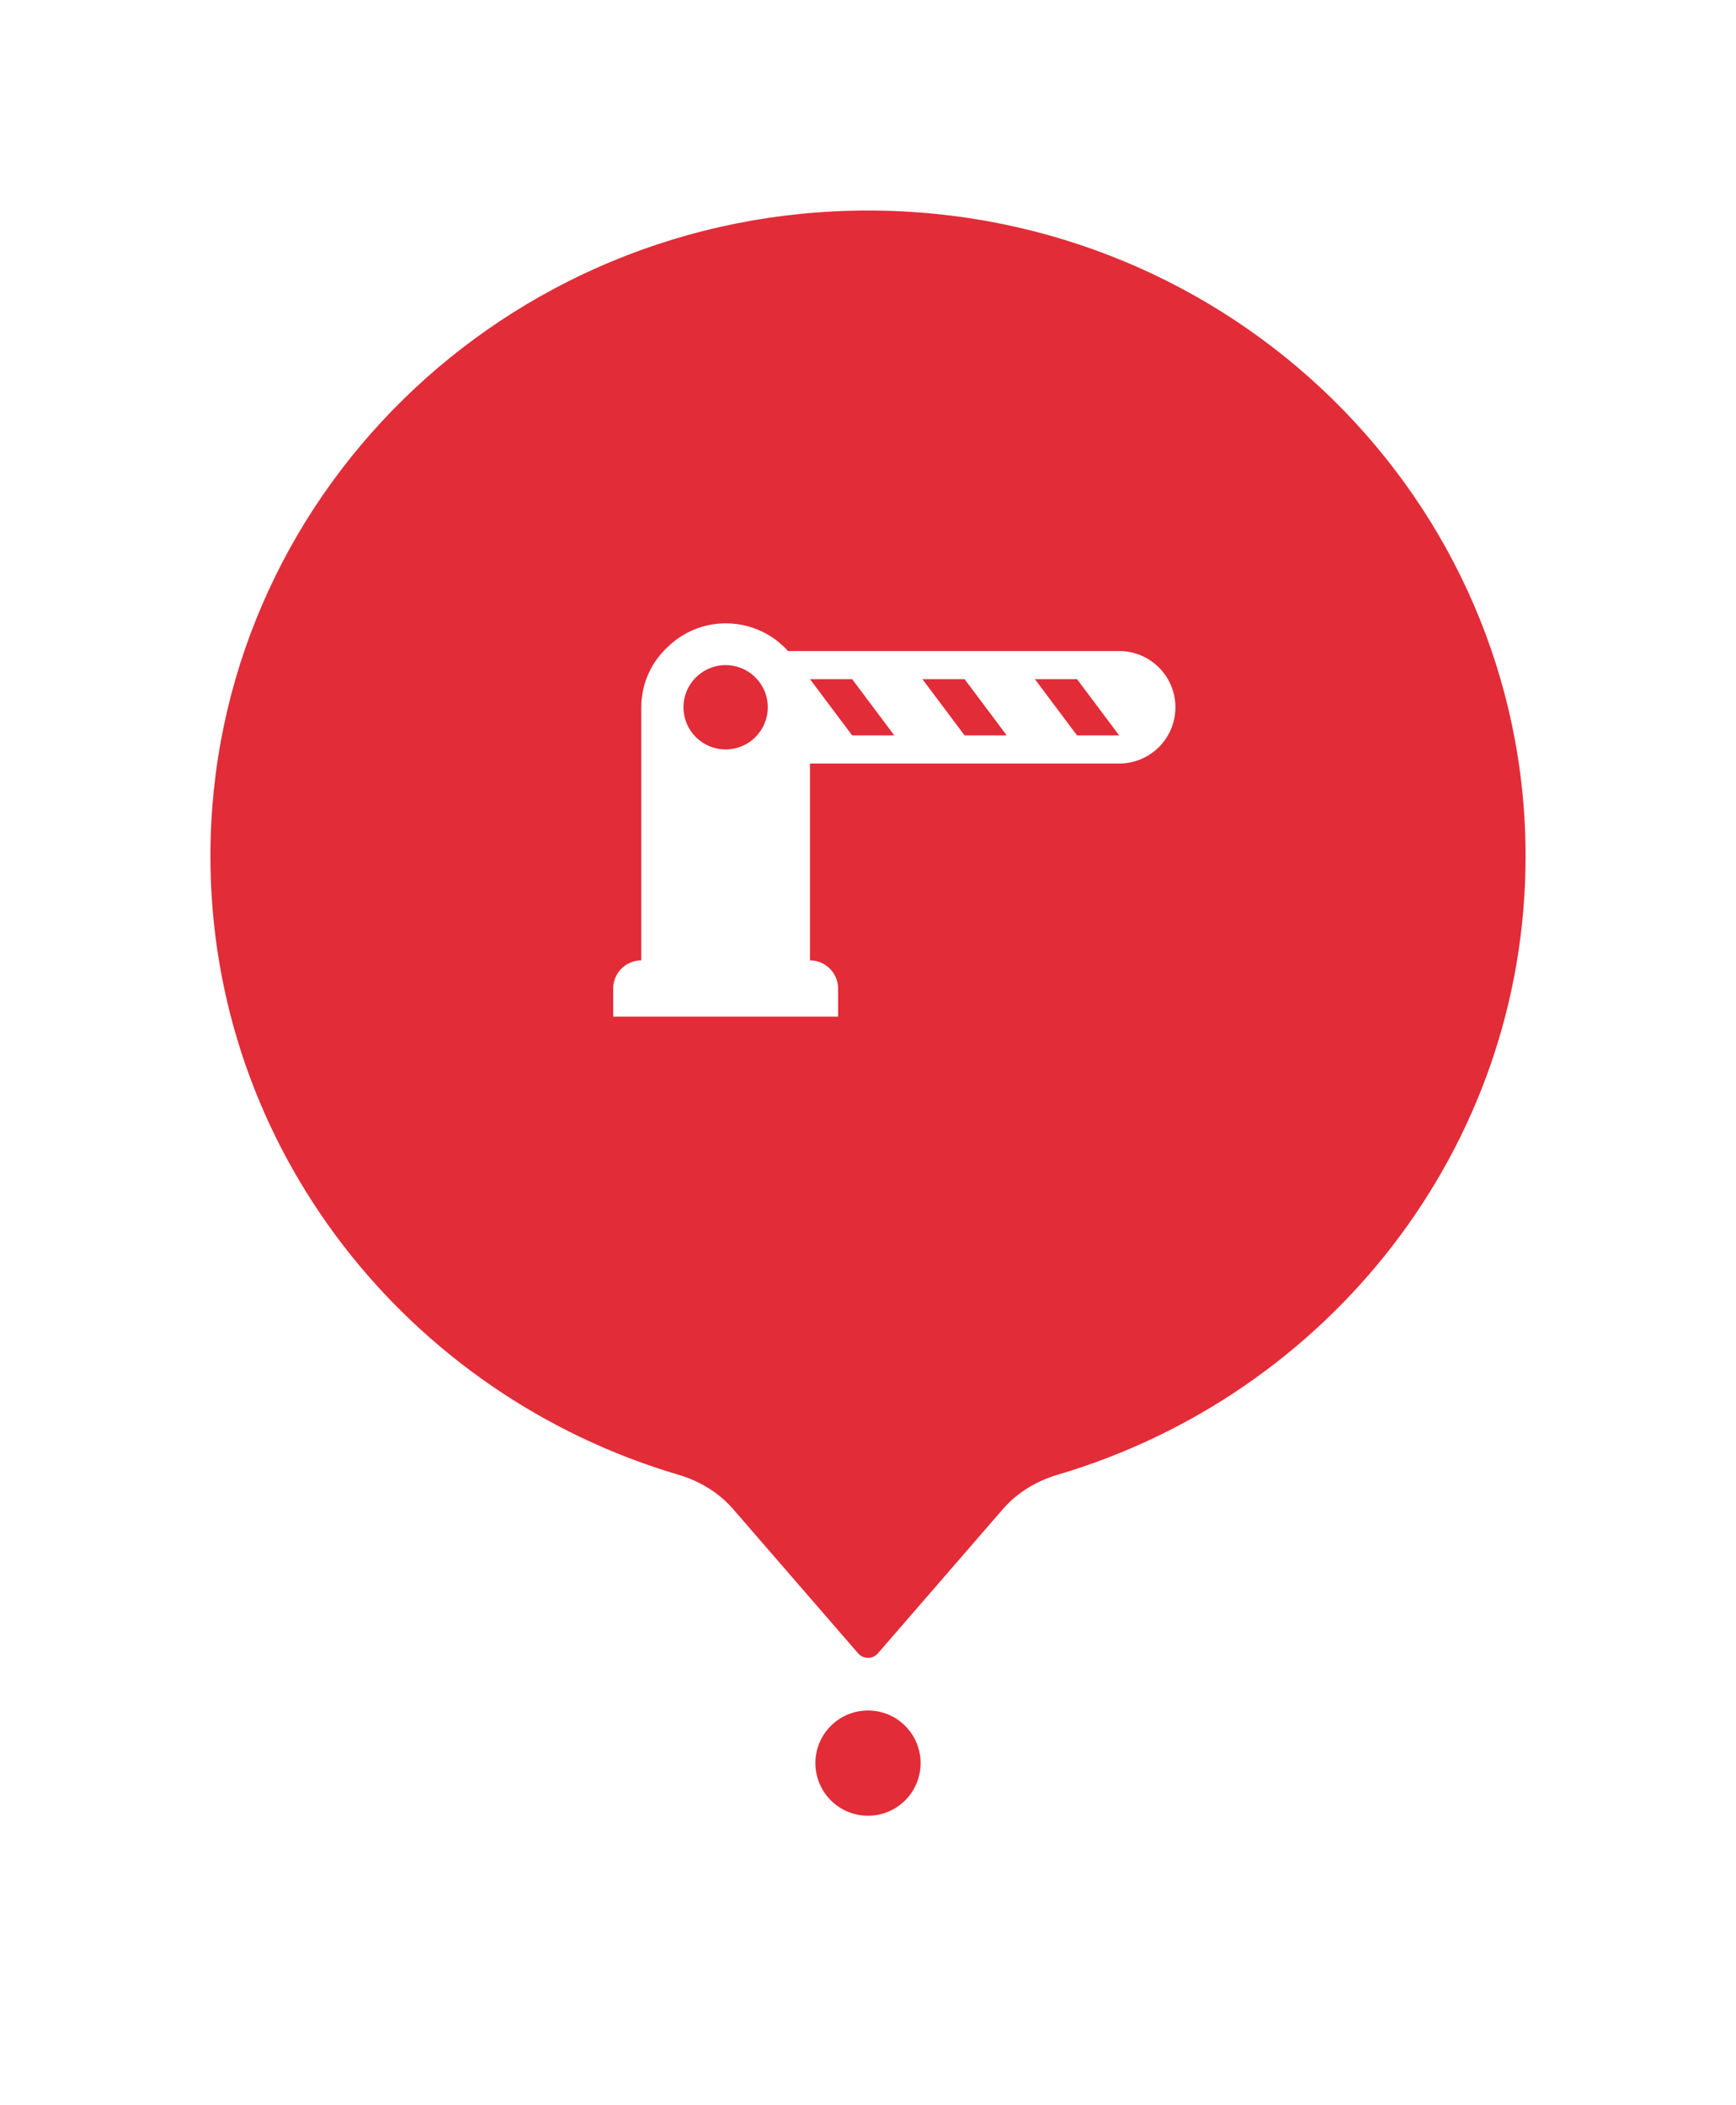 <svg width="66" height="80" viewBox="0 0 66 80" fill="none" xmlns="http://www.w3.org/2000/svg">
<g filter="url(#filter0_d_895_14255)">
<path d="M38.133 56.342C38.68 55.712 39.413 55.277 40.212 55.041C50.503 52.003 58 42.63 58 31.539C58 17.986 46.807 7 33 7C19.193 7 8 17.986 8 31.539C8 42.63 15.497 52.003 25.789 55.041C26.589 55.278 27.322 55.712 27.868 56.342L32.623 61.827C32.822 62.057 33.179 62.057 33.378 61.827L38.133 56.342Z" fill="#E22C38"/>
</g>
<g filter="url(#filter1_d_895_14255)">
<circle cx="33" cy="67" r="4" fill="white"/>
</g>
<circle cx="33" cy="67" r="2" fill="#E22C38"/>
<g clip-path="url(#clip0_895_14255)">
<g clip-path="url(#clip1_895_14255)">
<path d="M42.55 24.74H29.96C28.774 23.425 26.743 23.329 25.45 24.526C24.766 25.125 24.381 25.98 24.381 26.877V36.496C24.098 36.496 23.826 36.609 23.625 36.809C23.425 37.01 23.312 37.281 23.312 37.565V38.633H31.863V37.565C31.863 37.281 31.75 37.01 31.549 36.809C31.349 36.609 31.077 36.496 30.794 36.496V29.015H42.55C43.117 29.015 43.661 28.79 44.061 28.389C44.462 27.988 44.688 27.444 44.688 26.877C44.688 26.31 44.462 25.767 44.061 25.366C43.661 24.965 43.117 24.74 42.55 24.74ZM27.587 28.48C27.162 28.48 26.755 28.311 26.454 28.011C26.153 27.71 25.984 27.302 25.984 26.877C25.984 26.452 26.153 26.044 26.454 25.744C26.755 25.443 27.162 25.274 27.587 25.274C28.013 25.274 28.42 25.443 28.721 25.744C29.022 26.044 29.191 26.452 29.191 26.877C29.191 27.302 29.022 27.71 28.721 28.011C28.42 28.311 28.013 28.48 27.587 28.48ZM32.397 27.946L30.794 25.808H32.397L34 27.946H32.397ZM36.672 27.946L35.069 25.808H36.672L38.275 27.946H36.672ZM40.947 27.946L39.344 25.808H40.947L42.55 27.946H40.947Z" fill="white"/>
</g>
</g>
<defs>
<filter id="filter0_d_895_14255" x="0" y="0" width="66" height="70.999" filterUnits="userSpaceOnUse" color-interpolation-filters="sRGB">
<feFlood flood-opacity="0" result="BackgroundImageFix"/>
<feColorMatrix in="SourceAlpha" type="matrix" values="0 0 0 0 0 0 0 0 0 0 0 0 0 0 0 0 0 0 127 0" result="hardAlpha"/>
<feOffset dy="1"/>
<feGaussianBlur stdDeviation="4"/>
<feColorMatrix type="matrix" values="0 0 0 0 0 0 0 0 0 0 0 0 0 0 0 0 0 0 0.1 0"/>
<feBlend mode="normal" in2="BackgroundImageFix" result="effect1_dropShadow_895_14255"/>
<feBlend mode="normal" in="SourceGraphic" in2="effect1_dropShadow_895_14255" result="shape"/>
</filter>
<filter id="filter1_d_895_14255" x="21" y="56" width="24" height="24" filterUnits="userSpaceOnUse" color-interpolation-filters="sRGB">
<feFlood flood-opacity="0" result="BackgroundImageFix"/>
<feColorMatrix in="SourceAlpha" type="matrix" values="0 0 0 0 0 0 0 0 0 0 0 0 0 0 0 0 0 0 127 0" result="hardAlpha"/>
<feOffset dy="1"/>
<feGaussianBlur stdDeviation="4"/>
<feColorMatrix type="matrix" values="0 0 0 0 0 0 0 0 0 0 0 0 0 0 0 0 0 0 0.08 0"/>
<feBlend mode="normal" in2="BackgroundImageFix" result="effect1_dropShadow_895_14255"/>
<feBlend mode="normal" in="SourceGraphic" in2="effect1_dropShadow_895_14255" result="shape"/>
</filter>
<clipPath id="clip0_895_14255">
<rect width="23.75" height="23.75" fill="white" transform="translate(22.125 20.125)"/>
</clipPath>
<clipPath id="clip1_895_14255">
<rect width="23.75" height="23.75" fill="white" transform="translate(22.125 20.125)"/>
</clipPath>
</defs>
</svg>
